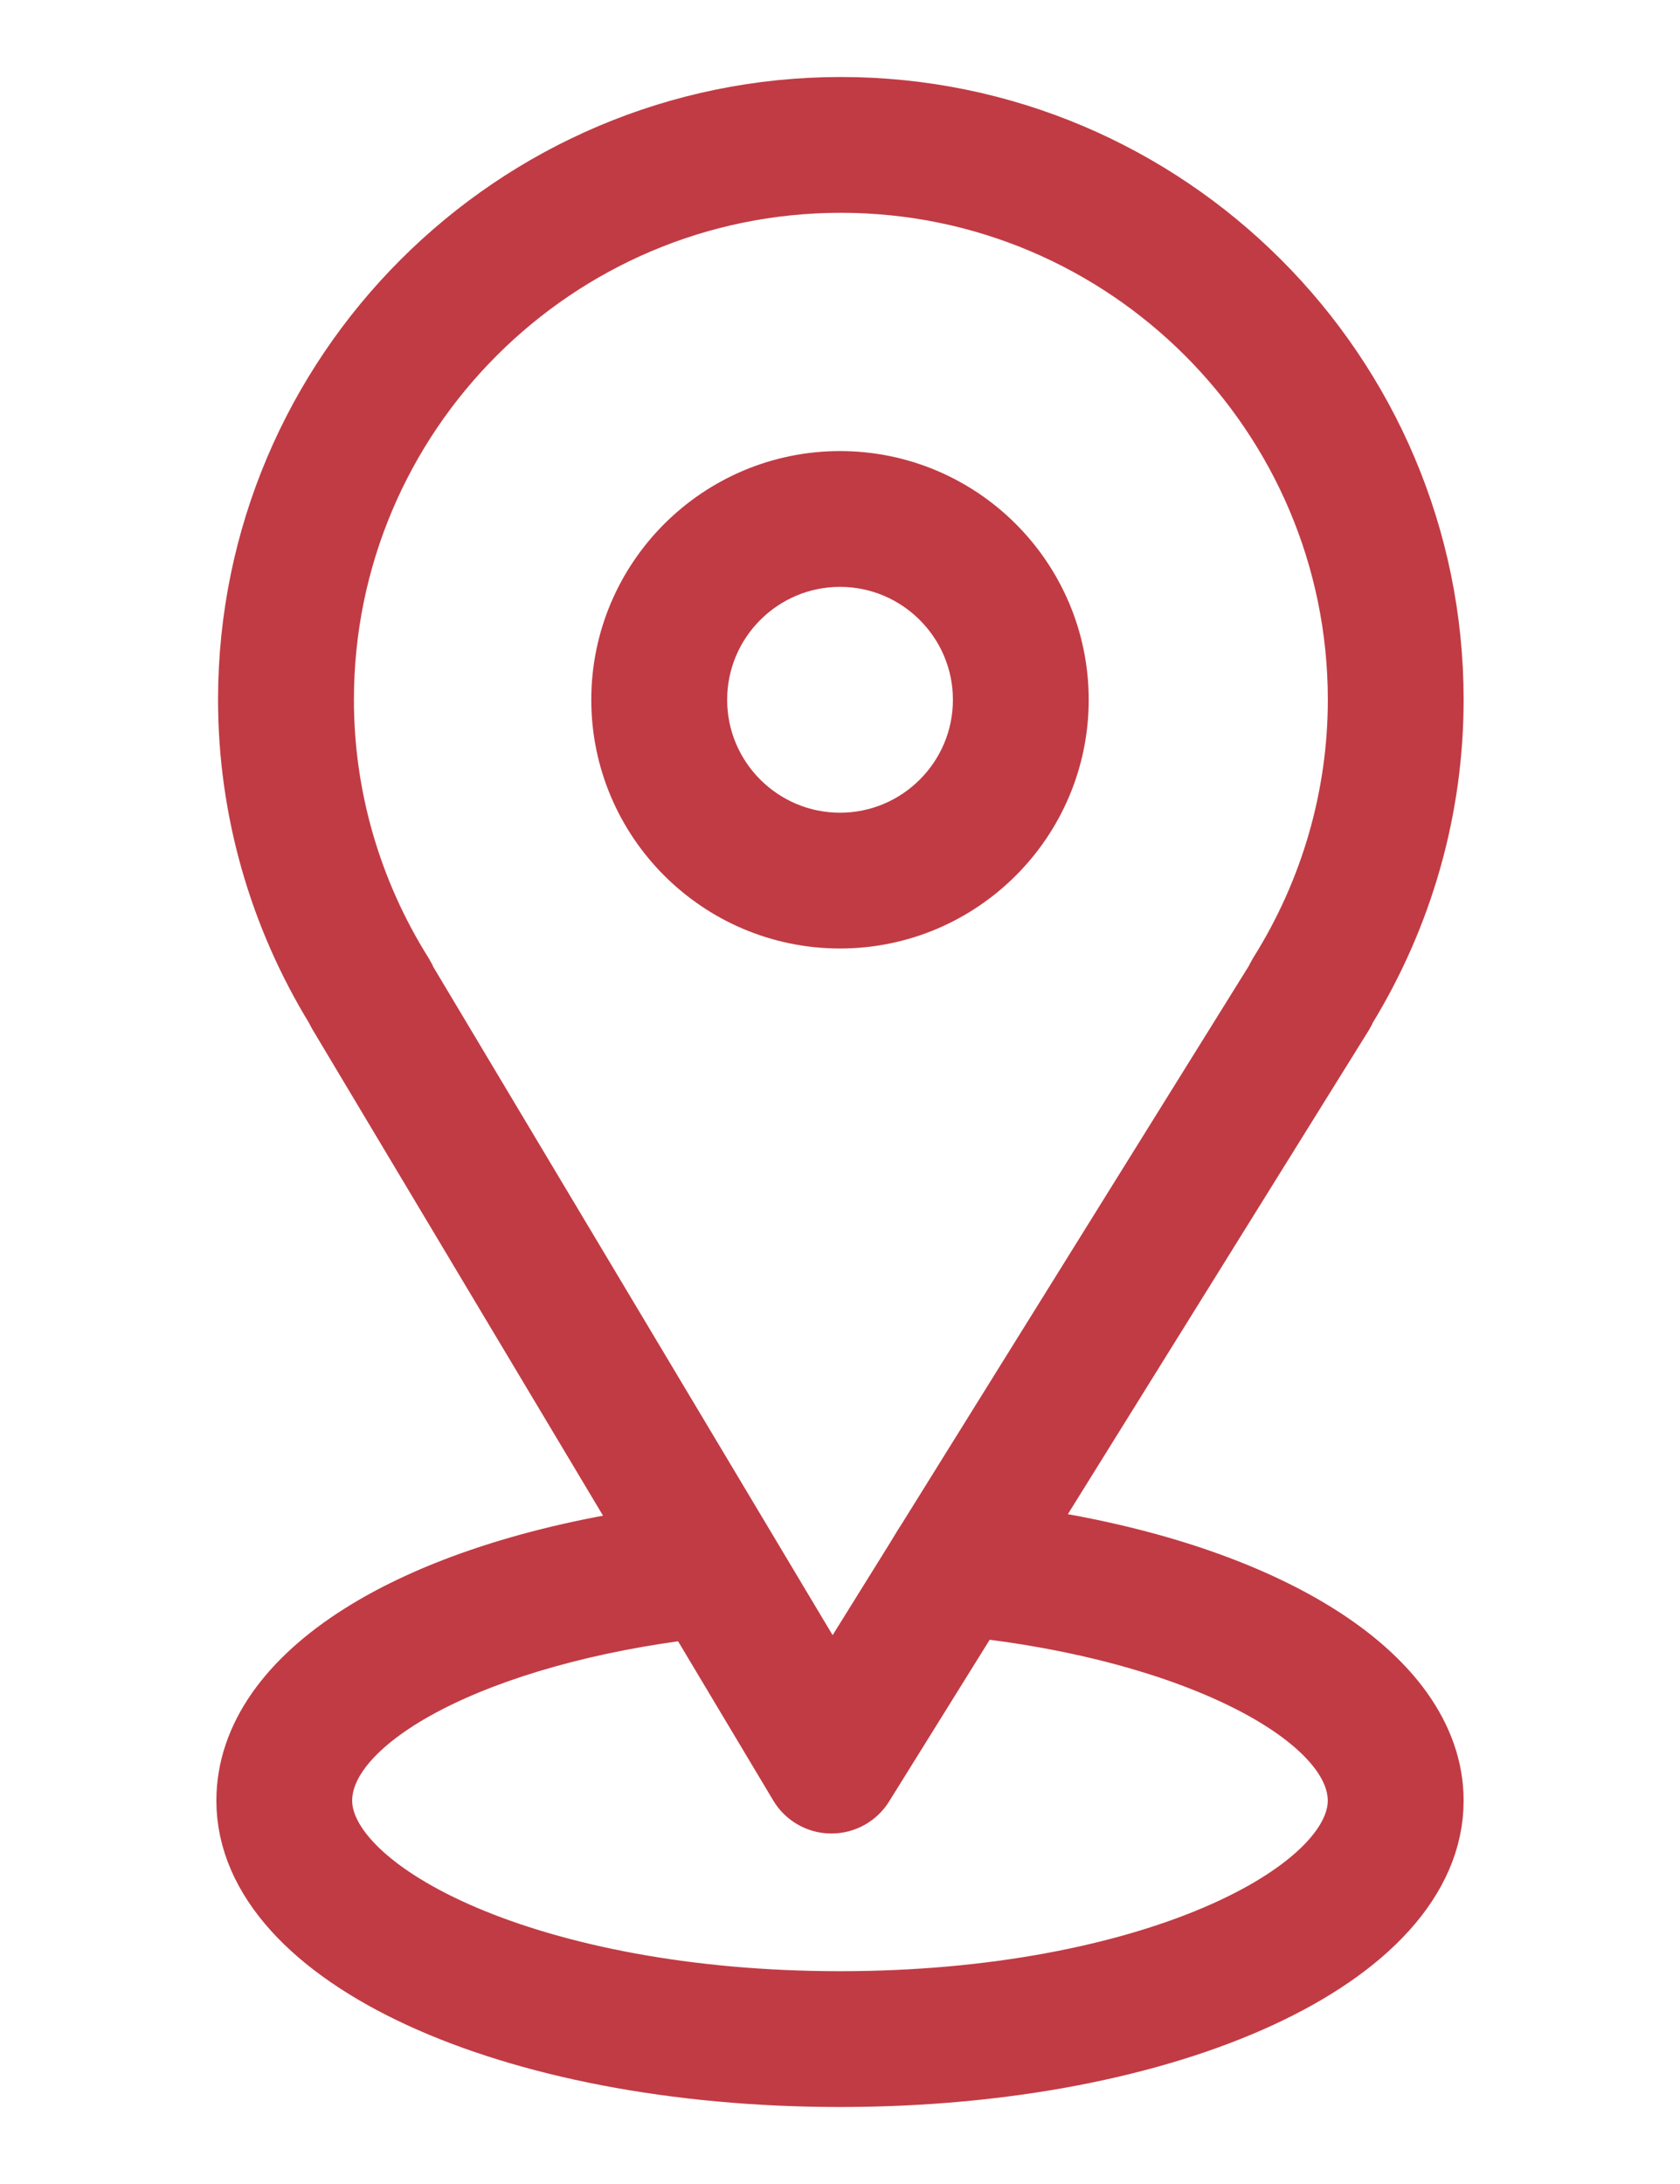 <svg width="20" height="26" viewBox="0 0 24 28" fill="none" xmlns="http://www.w3.org/2000/svg">
<path d="M14.432 20.408L19.131 12.852C19.146 12.827 19.159 12.802 19.169 12.775C19.98 11.452 20.409 9.94 20.409 8.397C20.409 3.767 16.642 0 12.012 0C7.382 0 3.615 3.767 3.615 8.397C3.615 9.94 4.044 11.453 4.856 12.777C4.866 12.8 4.877 12.823 4.89 12.845L9.421 20.427C5.904 20.924 3.591 22.37 3.591 24.124C3.591 26.298 7.285 28 12 28C16.715 28 20.409 26.297 20.409 24.124C20.409 22.362 17.988 20.883 14.432 20.408ZM5.7 12.353C4.951 11.161 4.556 9.793 4.556 8.397C4.556 4.285 7.9 0.94 12.012 0.94C16.124 0.94 19.469 4.285 19.469 8.397C19.469 9.794 19.073 11.162 18.324 12.353C18.308 12.379 18.296 12.405 18.285 12.431L13.32 20.413C13.259 20.508 13.238 20.542 13.181 20.636C13.169 20.656 13.156 20.678 13.14 20.704L11.886 22.72L5.742 12.438C5.732 12.409 5.717 12.38 5.7 12.353ZM12 27.06C7.599 27.06 4.531 25.512 4.531 24.124C4.531 22.864 6.841 21.677 9.948 21.309L11.475 23.864C11.559 24.005 11.71 24.092 11.874 24.093H11.878C12.04 24.093 12.192 24.009 12.277 23.871L13.882 21.291C17.039 21.633 19.468 22.85 19.468 24.124C19.469 25.513 16.401 27.06 12 27.06Z" fill="#C13B44"/>
<path d="M14.432 20.408L19.131 12.852C19.146 12.827 19.159 12.802 19.169 12.775C19.98 11.452 20.409 9.94 20.409 8.397C20.409 3.767 16.642 0 12.012 0C7.382 0 3.615 3.767 3.615 8.397C3.615 9.94 4.044 11.453 4.856 12.777C4.866 12.8 4.877 12.823 4.89 12.845L9.421 20.427C5.904 20.924 3.591 22.37 3.591 24.124C3.591 26.298 7.285 28 12 28C16.715 28 20.409 26.297 20.409 24.124C20.409 22.362 17.988 20.883 14.432 20.408ZM5.7 12.353C4.951 11.161 4.556 9.793 4.556 8.397C4.556 4.285 7.9 0.94 12.012 0.94C16.124 0.94 19.469 4.285 19.469 8.397C19.469 9.794 19.073 11.162 18.324 12.353C18.308 12.379 18.296 12.405 18.285 12.431L13.32 20.413C13.259 20.508 13.238 20.542 13.181 20.636C13.169 20.656 13.156 20.678 13.14 20.704L11.886 22.72L5.742 12.438C5.732 12.409 5.717 12.38 5.7 12.353ZM12 27.06C7.599 27.06 4.531 25.512 4.531 24.124C4.531 22.864 6.841 21.677 9.948 21.309L11.475 23.864C11.559 24.005 11.71 24.092 11.874 24.093H11.878C12.04 24.093 12.192 24.009 12.277 23.871L13.882 21.291C17.039 21.633 19.468 22.85 19.468 24.124C19.469 25.513 16.401 27.06 12 27.06Z" stroke="#C13B44"/>
<path d="M15.053 8.397C15.053 6.713 13.684 5.344 12 5.344C10.317 5.344 8.947 6.713 8.947 8.397C8.947 10.08 10.317 11.45 12 11.45C13.684 11.45 15.053 10.08 15.053 8.397ZM9.888 8.397C9.888 7.232 10.835 6.284 12 6.284C13.165 6.284 14.113 7.232 14.113 8.397C14.113 9.562 13.166 10.51 12 10.51C10.835 10.51 9.888 9.562 9.888 8.397Z" fill="#C13B44"/>
<path d="M15.053 8.397C15.053 6.713 13.684 5.344 12 5.344C10.317 5.344 8.947 6.713 8.947 8.397C8.947 10.08 10.317 11.45 12 11.45C13.684 11.45 15.053 10.08 15.053 8.397ZM9.888 8.397C9.888 7.232 10.835 6.284 12 6.284C13.165 6.284 14.113 7.232 14.113 8.397C14.113 9.562 13.166 10.51 12 10.51C10.835 10.51 9.888 9.562 9.888 8.397Z" stroke="#C13B44"/>
</svg>
